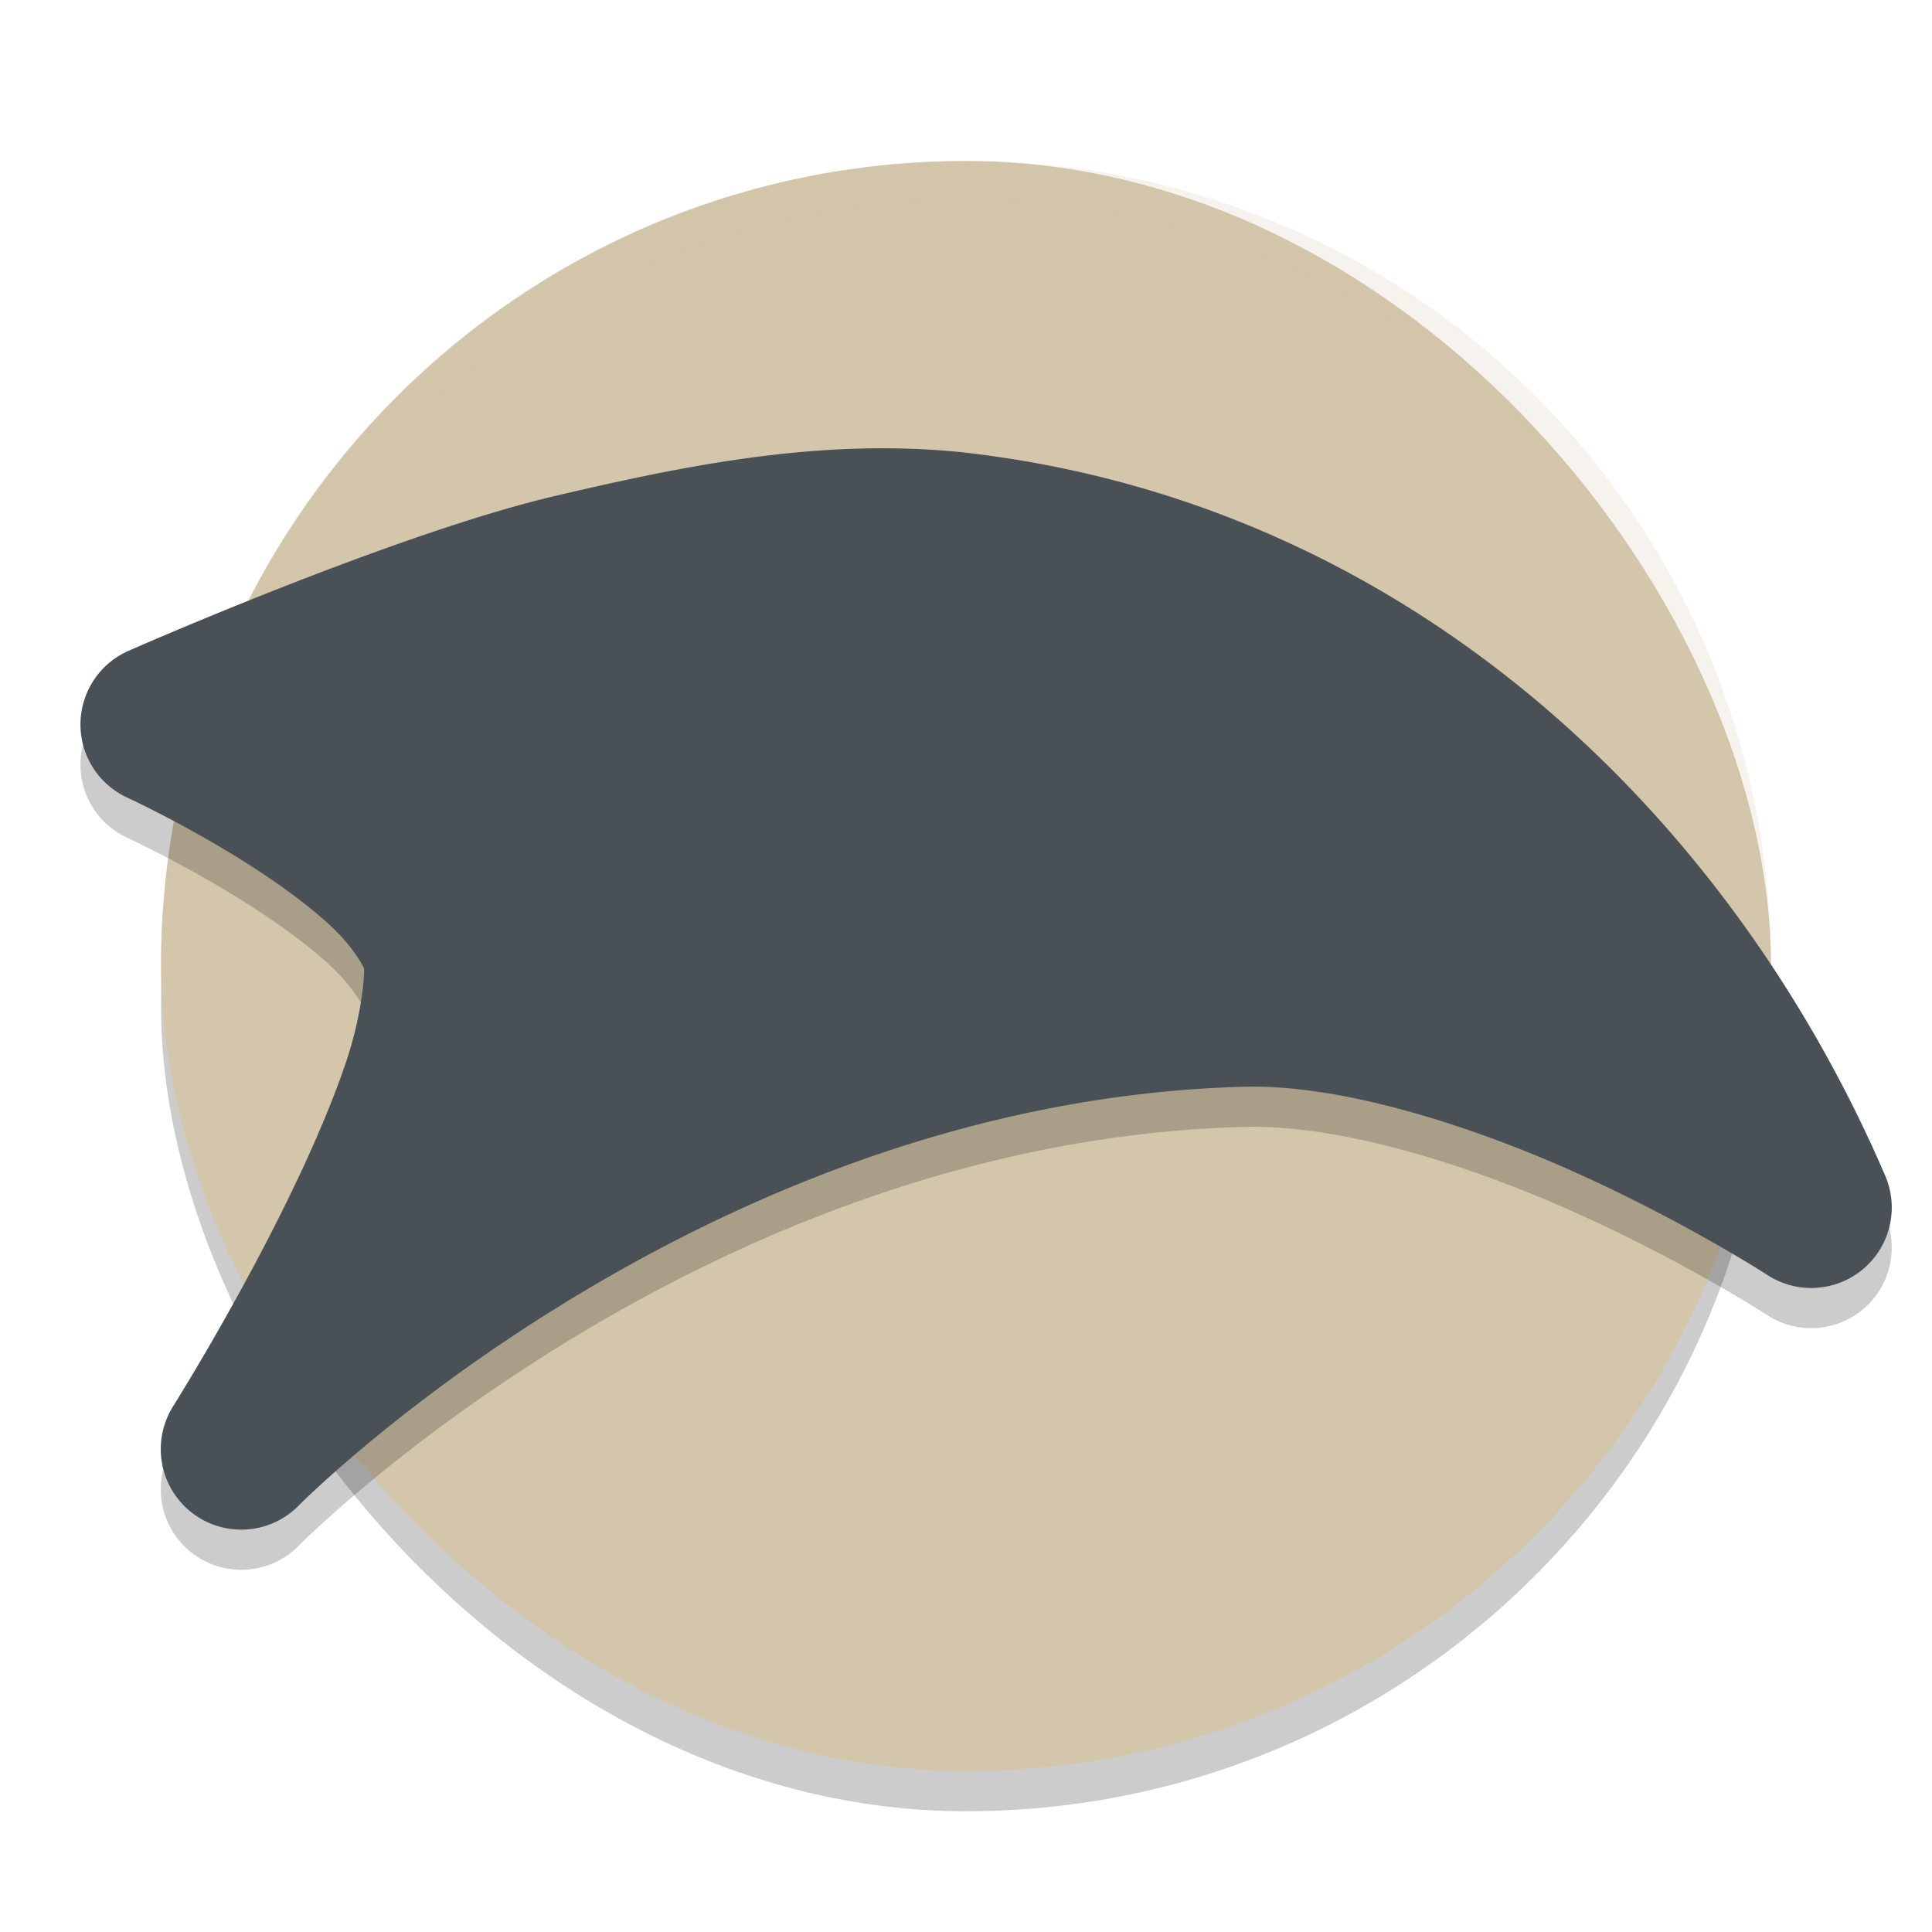 <svg xmlns="http://www.w3.org/2000/svg" width="48" height="48" version="1">
 <rect style="opacity:.2" width="40" height="40" x="4" y="5" rx="20" ry="20"/>
 <rect style="fill:#d3c6aa" width="40" height="40" x="4" y="4" rx="20" ry="20"/>
 <path style="opacity:.2;fill:#d3c6aa" d="m24 4c-11.08 0-20 8.92-20 20 0 0.168 0.008 0.333 0.012 0.5 0.265-10.846 9.076-19.5 19.988-19.5s19.724 8.654 19.988 19.5c0.004-0.167 0.012-0.332 0.012-0.5 0-11.08-8.92-20-20-20z"/>
 <path style="opacity:.2" d="m22.521 12.144c-3.06-0.09-6.003 0.537-8.721 1.174-4.004 0.938-10.594 3.844-10.594 3.844a2 2 0 0 0 -0.041 3.654s1.502 0.693 3.043 1.678c0.77 0.493 1.539 1.057 2.074 1.57s0.76 0.987 0.76 0.986c0.023 0.11-0.04 1.117-0.428 2.285-0.388 1.168-1 2.544-1.643 3.83-1.285 2.572-2.666 4.766-2.666 4.766a2 2 0 0 0 3.125 2.463s9.928-10.034 23.479-10.396c2.523-0.068 5.884 1.046 8.508 2.254s4.492 2.422 4.492 2.422a2 2 0 0 0 2.928 -2.467c-3.886-9.033-11.929-16.765-22.98-17.977a2 2 0 0 0 -0.018 -0.002c-0.441-0.044-0.881-0.071-1.318-0.084z"/>
 <path style="fill:#495156" d="m22.521 11.146c-3.06-0.09-6.003 0.537-8.721 1.174-4.004 0.938-10.594 3.844-10.594 3.844a2 2 0 0 0 -0.041 3.654s1.502 0.693 3.043 1.678c0.77 0.493 1.539 1.057 2.074 1.57s0.76 0.987 0.76 0.986c0.023 0.11-0.04 1.117-0.428 2.285-0.388 1.168-1 2.544-1.643 3.83-1.285 2.572-2.666 4.766-2.666 4.766a2 2 0 0 0 3.125 2.463s9.928-10.034 23.479-10.396c2.523-0.068 5.884 1.046 8.508 2.254s4.492 2.422 4.492 2.422a2 2 0 0 0 2.928 -2.467c-3.886-9.033-11.929-16.765-22.98-17.977a2 2 0 0 0 -0.018 -0.002c-0.441-0.044-0.881-0.071-1.318-0.084z"/>
</svg>
